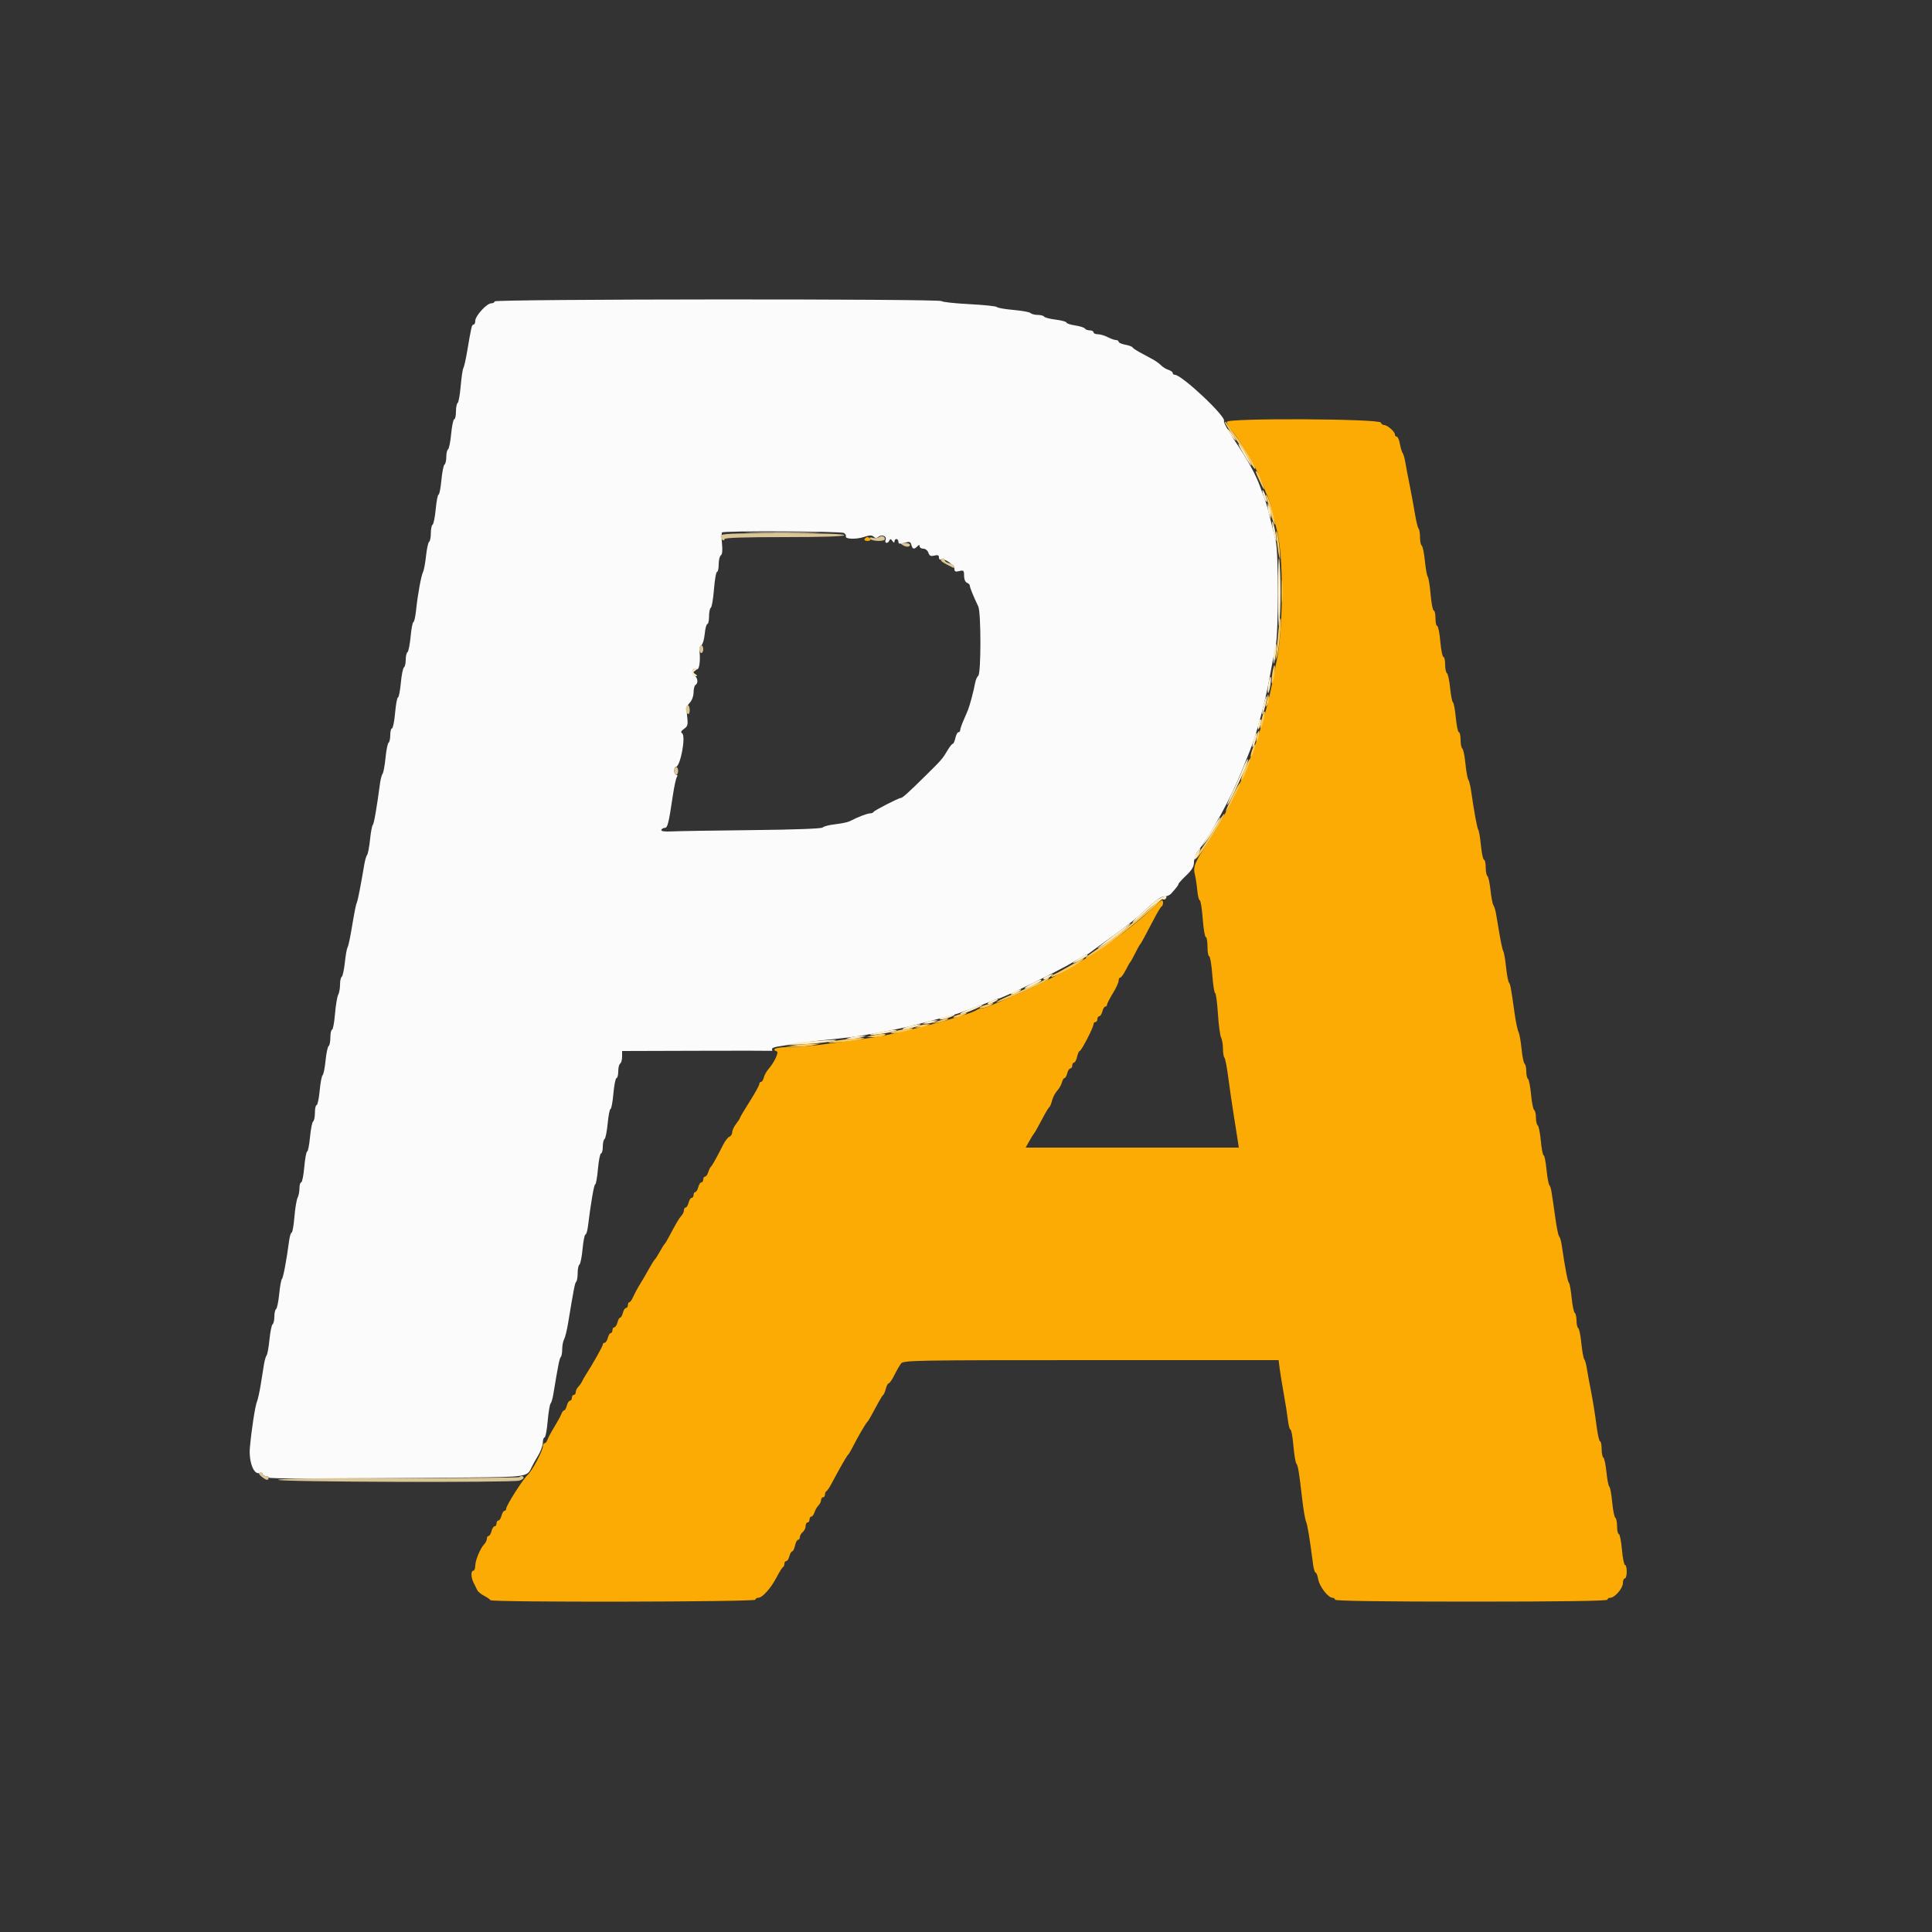 <svg id="svg" version="1.1" xmlns="http://www.w3.org/2000/svg" xmlns:xlink="http://www.w3.org/1999/xlink" width="400" height="400" viewBox="0, 0, 400,400"><rect x="0" y="0" width="400" height="400" fill="#333333" stroke="none"/><g id="svgg"><path id="path0" d="M254.000 87.341 C 254.000 87.669,254.426 88.447,254.947 89.069 C 257.364 91.955,260.873 98.172,261.794 101.200 C 261.961 101.750,262.230 102.380,262.392 102.600 C 262.554 102.820,262.994 104.260,263.370 105.800 C 263.746 107.340,264.222 109.252,264.427 110.048 C 265.735 115.119,265.713 129.745,264.387 136.434 C 264.151 137.625,263.691 139.950,263.364 141.600 C 261.162 152.739,256.126 165.220,250.211 174.200 C 247.332 178.570,246.966 179.468,247.395 181.107 C 247.553 181.708,247.770 183.145,247.878 184.300 C 247.986 185.455,248.221 186.400,248.400 186.400 C 248.579 186.400,248.854 188.110,249.010 190.200 C 249.167 192.290,249.454 194.000,249.648 194.000 C 249.841 194.000,250.000 194.900,250.000 196.000 C 250.000 197.100,250.159 198.000,250.352 198.000 C 250.546 198.000,250.833 199.710,250.990 201.800 C 251.146 203.890,251.411 205.600,251.578 205.600 C 251.745 205.600,252.006 207.516,252.157 209.857 C 252.309 212.198,252.605 214.436,252.816 214.830 C 253.027 215.225,253.200 216.249,253.200 217.107 C 253.200 217.965,253.335 218.801,253.500 218.965 C 253.665 219.129,254.015 220.914,254.277 222.931 C 254.540 224.949,255.041 228.400,255.391 230.600 C 255.741 232.800,256.131 235.275,256.256 236.100 L 256.484 237.600 234.419 237.600 L 212.355 237.600 213.077 236.300 C 213.475 235.585,213.890 234.910,214.000 234.800 C 214.110 234.690,214.515 234.015,214.900 233.300 C 215.285 232.585,215.915 231.415,216.300 230.700 C 216.685 229.985,217.121 229.309,217.268 229.196 C 217.416 229.084,217.670 228.460,217.833 227.809 C 217.997 227.159,218.468 226.264,218.881 225.821 C 219.293 225.378,219.734 224.607,219.859 224.108 C 219.984 223.609,220.228 223.200,220.400 223.200 C 220.572 223.200,220.826 222.750,220.964 222.200 C 221.102 221.650,221.392 221.200,221.608 221.200 C 221.823 221.200,222.000 220.930,222.000 220.600 C 222.000 220.270,222.166 220.000,222.368 220.000 C 222.571 220.000,222.855 219.460,223.000 218.800 C 223.145 218.140,223.389 217.600,223.541 217.600 C 223.877 217.600,226.400 212.710,226.400 212.059 C 226.400 211.807,226.580 211.600,226.800 211.600 C 227.020 211.600,227.200 211.330,227.200 211.000 C 227.200 210.670,227.377 210.400,227.592 210.400 C 227.808 210.400,228.098 209.950,228.236 209.400 C 228.374 208.850,228.647 208.400,228.843 208.400 C 229.040 208.400,229.200 208.223,229.200 208.006 C 229.200 207.789,229.740 206.734,230.400 205.662 C 231.060 204.589,231.600 203.416,231.600 203.056 C 231.600 202.695,231.752 202.400,231.937 202.400 C 232.122 202.400,232.617 201.725,233.037 200.900 C 233.457 200.075,233.892 199.310,234.004 199.200 C 234.116 199.090,234.566 198.280,235.004 197.400 C 235.442 196.520,235.890 195.710,236.000 195.600 C 236.221 195.379,237.065 193.834,238.953 190.200 C 239.639 188.880,240.335 187.740,240.500 187.667 C 240.854 187.509,240.908 186.400,240.562 186.400 C 240.431 186.400,239.576 187.113,238.662 187.984 C 231.693 194.623,220.167 201.898,209.800 206.200 C 207.820 207.022,205.633 207.943,204.940 208.247 C 204.246 208.551,203.427 208.800,203.120 208.800 C 202.812 208.800,202.389 208.948,202.180 209.129 C 201.971 209.310,200.810 209.760,199.600 210.129 C 198.390 210.497,196.590 211.048,195.600 211.352 C 193.792 211.908,186.561 213.669,183.200 214.373 C 181.399 214.750,175.607 215.577,169.179 216.375 C 167.298 216.609,164.553 216.800,163.079 216.800 C 160.729 216.800,159.565 217.255,160.833 217.678 C 161.311 217.837,160.287 219.997,159.085 221.369 C 158.691 221.817,158.266 222.593,158.141 223.092 C 158.016 223.591,157.753 224.000,157.557 224.000 C 157.360 224.000,157.200 224.208,157.200 224.463 C 157.200 224.718,156.300 226.344,155.200 228.076 C 154.100 229.809,153.200 231.327,153.200 231.450 C 153.200 231.573,152.840 232.131,152.400 232.691 C 151.960 233.250,151.600 234.024,151.600 234.411 C 151.600 234.798,151.339 235.215,151.019 235.337 C 150.699 235.460,150.097 236.244,149.681 237.080 C 148.497 239.460,147.423 241.381,147.154 241.600 C 147.019 241.710,146.781 242.205,146.627 242.700 C 146.472 243.195,146.178 243.600,145.973 243.600 C 145.768 243.600,145.600 243.870,145.600 244.200 C 145.600 244.530,145.423 244.800,145.208 244.800 C 144.992 244.800,144.702 245.250,144.564 245.800 C 144.426 246.350,144.153 246.800,143.957 246.800 C 143.760 246.800,143.600 247.070,143.600 247.400 C 143.600 247.730,143.423 248.000,143.208 248.000 C 142.992 248.000,142.702 248.450,142.564 249.000 C 142.426 249.550,142.153 250.000,141.957 250.000 C 141.760 250.000,141.600 250.257,141.600 250.571 C 141.600 250.886,141.375 251.384,141.100 251.679 C 140.606 252.208,139.975 253.272,138.538 256.000 C 138.132 256.770,137.696 257.490,137.570 257.600 C 137.443 257.710,136.993 258.430,136.570 259.200 C 136.146 259.970,135.685 260.690,135.544 260.800 C 135.403 260.910,134.896 261.720,134.418 262.600 C 133.940 263.480,133.101 264.920,132.554 265.800 C 132.007 266.680,131.349 267.895,131.092 268.500 C 130.835 269.105,130.484 269.600,130.312 269.600 C 130.141 269.600,130.000 269.870,130.000 270.200 C 130.000 270.530,129.823 270.800,129.608 270.800 C 129.392 270.800,129.102 271.250,128.964 271.800 C 128.826 272.350,128.572 272.800,128.400 272.800 C 128.228 272.800,127.974 273.250,127.836 273.800 C 127.698 274.350,127.408 274.800,127.192 274.800 C 126.977 274.800,126.800 275.070,126.800 275.400 C 126.800 275.730,126.640 276.000,126.443 276.000 C 126.247 276.000,125.974 276.450,125.836 277.000 C 125.698 277.550,125.408 278.000,125.192 278.000 C 124.977 278.000,124.800 278.177,124.800 278.393 C 124.800 278.722,122.564 282.686,121.186 284.800 C 120.971 285.130,120.671 285.670,120.520 286.000 C 120.369 286.330,120.010 286.838,119.722 287.129 C 119.435 287.419,119.200 287.914,119.200 288.229 C 119.200 288.543,119.020 288.800,118.800 288.800 C 118.580 288.800,118.400 289.070,118.400 289.400 C 118.400 289.730,118.223 290.000,118.008 290.000 C 117.792 290.000,117.502 290.450,117.364 291.000 C 117.226 291.550,116.974 292.000,116.803 292.000 C 116.633 292.000,116.384 292.315,116.250 292.700 C 116.117 293.085,115.456 294.300,114.783 295.400 C 114.109 296.500,113.456 297.715,113.332 298.100 C 113.208 298.485,112.948 298.800,112.753 298.800 C 112.559 298.800,112.400 299.075,112.400 299.411 C 112.400 300.343,110.197 304.501,109.250 305.356 C 108.273 306.239,104.800 311.700,104.800 312.354 C 104.800 312.599,104.640 312.800,104.443 312.800 C 104.247 312.800,103.974 313.250,103.836 313.800 C 103.698 314.350,103.408 314.800,103.192 314.800 C 102.977 314.800,102.800 315.070,102.800 315.400 C 102.800 315.730,102.623 316.000,102.408 316.000 C 102.192 316.000,101.902 316.450,101.764 317.000 C 101.626 317.550,101.353 318.000,101.157 318.000 C 100.960 318.000,100.800 318.257,100.800 318.571 C 100.800 318.886,100.568 319.381,100.285 319.671 C 99.455 320.523,98.400 323.035,98.400 324.160 C 98.400 324.732,98.220 325.200,98.000 325.200 C 97.459 325.200,97.494 326.606,98.062 327.705 C 98.316 328.197,98.649 328.870,98.802 329.200 C 98.954 329.530,99.601 330.070,100.240 330.400 C 100.878 330.730,101.460 331.135,101.533 331.300 C 101.743 331.772,156.400 331.673,156.400 331.200 C 156.400 330.980,156.668 330.800,156.997 330.800 C 157.846 330.800,159.631 328.798,160.800 326.536 C 161.350 325.471,161.935 324.540,162.100 324.467 C 162.265 324.393,162.400 324.078,162.400 323.767 C 162.400 323.455,162.577 323.200,162.792 323.200 C 163.008 323.200,163.298 322.750,163.436 322.200 C 163.574 321.650,163.833 321.200,164.012 321.200 C 164.190 321.200,164.455 320.660,164.600 320.000 C 164.745 319.340,165.029 318.800,165.232 318.800 C 165.434 318.800,165.600 318.552,165.600 318.249 C 165.600 317.946,165.870 317.474,166.200 317.200 C 166.530 316.926,166.800 316.364,166.800 315.951 C 166.800 315.538,166.980 315.200,167.200 315.200 C 167.420 315.200,167.600 314.930,167.600 314.600 C 167.600 314.270,167.768 314.000,167.973 314.000 C 168.178 314.000,168.472 313.603,168.626 313.119 C 168.780 312.634,169.152 311.991,169.453 311.690 C 169.754 311.389,170.000 310.886,170.000 310.571 C 170.000 310.257,170.180 310.000,170.400 310.000 C 170.620 310.000,170.800 309.745,170.800 309.433 C 170.800 309.122,170.935 308.807,171.100 308.733 C 171.265 308.660,171.734 307.970,172.141 307.200 C 173.806 304.055,175.335 301.388,175.581 301.200 C 175.724 301.090,176.155 300.370,176.538 299.600 C 177.462 297.742,179.258 294.651,179.560 294.400 C 179.781 294.215,180.199 293.484,181.957 290.200 C 182.311 289.540,182.721 288.909,182.868 288.796 C 183.016 288.684,183.260 288.099,183.412 287.496 C 183.563 286.893,183.831 286.400,184.008 286.400 C 184.184 286.400,184.708 285.635,185.172 284.700 C 185.635 283.765,186.256 282.685,186.551 282.300 C 187.056 281.642,189.408 281.600,225.904 281.600 L 264.719 281.600 264.933 283.300 C 265.051 284.235,265.440 286.620,265.797 288.600 C 266.155 290.580,266.544 293.055,266.662 294.100 C 266.781 295.145,267.017 296.000,267.187 296.000 C 267.357 296.000,267.626 297.485,267.784 299.300 C 267.942 301.115,268.215 302.780,268.390 303.000 C 268.746 303.445,268.972 304.817,269.610 310.400 C 269.849 312.490,270.202 314.560,270.395 315.000 C 270.706 315.708,271.145 318.375,271.860 323.900 C 271.981 324.835,272.219 325.600,272.388 325.600 C 272.557 325.600,272.795 326.216,272.918 326.970 C 273.155 328.430,274.979 330.800,275.866 330.800 C 276.160 330.800,276.400 330.980,276.400 331.200 C 276.400 331.463,286.067 331.600,304.600 331.600 C 323.133 331.600,332.800 331.463,332.800 331.200 C 332.800 330.980,333.062 330.800,333.382 330.800 C 334.312 330.800,336.000 328.854,336.000 327.782 C 336.000 327.242,336.180 326.800,336.400 326.800 C 336.620 326.800,336.800 326.170,336.800 325.400 C 336.800 324.630,336.639 324.000,336.442 324.000 C 336.245 324.000,335.956 322.560,335.800 320.800 C 335.644 319.040,335.355 317.600,335.158 317.600 C 334.961 317.600,334.800 316.891,334.800 316.024 C 334.800 315.157,334.635 314.345,334.434 314.221 C 334.233 314.096,333.941 312.643,333.786 310.992 C 333.632 309.340,333.365 307.902,333.193 307.796 C 333.022 307.690,332.755 306.342,332.600 304.800 C 332.445 303.258,332.157 301.897,331.959 301.775 C 331.762 301.653,331.600 300.843,331.600 299.976 C 331.600 299.109,331.452 298.400,331.270 298.400 C 331.089 298.400,330.745 296.825,330.505 294.900 C 330.266 292.975,329.767 289.870,329.397 288.000 C 329.026 286.130,328.629 283.970,328.514 283.200 C 328.399 282.430,328.167 281.620,327.997 281.400 C 327.828 281.180,327.561 279.694,327.404 278.098 C 327.247 276.503,326.957 275.097,326.759 274.975 C 326.562 274.853,326.400 274.144,326.400 273.400 C 326.400 272.656,326.238 271.947,326.041 271.825 C 325.843 271.703,325.552 270.297,325.393 268.702 C 325.234 267.106,324.980 265.710,324.829 265.600 C 324.584 265.422,324.040 262.575,323.338 257.800 C 323.209 256.920,322.972 256.110,322.813 256.000 C 322.654 255.890,322.310 254.270,322.048 252.400 C 321.176 246.162,321.112 245.802,320.789 245.400 C 320.613 245.180,320.340 243.695,320.182 242.100 C 320.025 240.505,319.761 239.200,319.595 239.200 C 319.430 239.200,319.168 237.851,319.013 236.203 C 318.859 234.554,318.567 233.104,318.366 232.979 C 318.165 232.855,318.000 232.144,318.000 231.400 C 318.000 230.656,317.835 229.945,317.634 229.821 C 317.433 229.696,317.141 228.243,316.986 226.592 C 316.832 224.940,316.546 223.490,316.352 223.371 C 316.159 223.251,316.000 222.544,316.000 221.800 C 316.000 221.056,315.844 220.351,315.653 220.232 C 315.461 220.114,315.178 218.730,315.023 217.156 C 314.868 215.583,314.581 214.004,314.386 213.648 C 314.191 213.291,313.829 211.560,313.581 209.800 C 312.820 204.384,312.715 203.813,312.401 203.400 C 312.234 203.180,311.967 201.740,311.808 200.200 C 311.649 198.660,311.402 197.220,311.259 197.000 C 311.117 196.780,310.771 195.250,310.490 193.600 C 310.210 191.950,309.874 189.970,309.743 189.200 C 309.612 188.430,309.364 187.620,309.192 187.400 C 309.020 187.180,308.750 185.782,308.592 184.294 C 308.435 182.806,308.147 181.491,307.953 181.371 C 307.759 181.251,307.600 180.443,307.600 179.576 C 307.600 178.709,307.443 178.000,307.252 178.000 C 307.060 178.000,306.775 176.699,306.618 175.108 C 306.462 173.517,306.213 172.032,306.067 171.808 C 305.820 171.431,305.177 167.942,304.554 163.600 C 304.412 162.610,304.159 161.620,303.992 161.400 C 303.825 161.180,303.561 159.694,303.404 158.098 C 303.247 156.503,302.957 155.097,302.759 154.975 C 302.562 154.853,302.400 154.043,302.400 153.176 C 302.400 152.309,302.241 151.600,302.047 151.600 C 301.853 151.600,301.568 150.251,301.413 148.603 C 301.259 146.954,300.991 145.518,300.819 145.412 C 300.646 145.305,300.381 143.958,300.229 142.418 C 300.078 140.878,299.784 139.514,299.577 139.386 C 299.370 139.258,299.200 138.443,299.200 137.576 C 299.200 136.709,299.039 136.000,298.842 136.000 C 298.645 136.000,298.356 134.560,298.200 132.800 C 298.044 131.040,297.755 129.600,297.558 129.600 C 297.361 129.600,297.200 128.880,297.200 128.000 C 297.200 127.120,297.039 126.400,296.842 126.400 C 296.645 126.400,296.355 124.915,296.197 123.100 C 296.040 121.285,295.771 119.620,295.600 119.400 C 295.429 119.180,295.161 117.694,295.004 116.098 C 294.847 114.503,294.557 113.097,294.359 112.975 C 294.162 112.853,294.000 112.073,294.000 111.243 C 294.000 110.413,293.865 109.599,293.700 109.434 C 293.535 109.270,293.188 107.845,292.929 106.268 C 292.670 104.690,292.167 101.960,291.810 100.200 C 291.454 98.440,291.059 96.370,290.934 95.600 C 290.808 94.830,290.570 94.020,290.405 93.800 C 290.240 93.580,289.983 92.725,289.834 91.900 C 289.685 91.075,289.392 90.400,289.182 90.400 C 288.972 90.400,288.800 90.196,288.800 89.947 C 288.800 89.368,287.235 88.000,286.572 88.000 C 286.294 88.000,285.992 87.775,285.900 87.500 C 285.628 86.682,254.000 86.524,254.000 87.341 M179.000 111.600 C 178.864 111.820,179.134 112.000,179.600 112.000 C 180.066 112.000,180.336 111.820,180.200 111.600 C 180.064 111.380,179.794 111.200,179.600 111.200 C 179.406 111.200,179.136 111.380,179.000 111.600 " stroke="none" fill="#fbab04" fill-rule="evenodd"></path><path id="path1" d="M102.400 62.400 C 102.400 62.620,102.084 62.800,101.697 62.800 C 100.777 62.800,98.400 65.405,98.400 66.413 C 98.400 66.846,98.240 67.200,98.044 67.200 C 97.682 67.200,97.610 67.500,96.710 72.800 C 96.429 74.450,96.081 75.982,95.936 76.204 C 95.791 76.426,95.542 78.095,95.383 79.913 C 95.225 81.730,94.939 83.314,94.748 83.432 C 94.556 83.551,94.400 84.357,94.400 85.224 C 94.400 86.091,94.241 86.800,94.047 86.800 C 93.853 86.800,93.568 88.149,93.413 89.797 C 93.259 91.446,92.967 92.896,92.766 93.021 C 92.565 93.145,92.400 93.856,92.400 94.600 C 92.400 95.344,92.235 96.055,92.034 96.179 C 91.833 96.304,91.541 97.754,91.387 99.403 C 91.232 101.051,90.968 102.400,90.800 102.400 C 90.632 102.400,90.368 103.749,90.213 105.397 C 90.059 107.046,89.767 108.496,89.566 108.621 C 89.365 108.745,89.200 109.546,89.200 110.400 C 89.200 111.254,89.041 112.051,88.847 112.171 C 88.653 112.291,88.366 113.592,88.208 115.063 C 88.051 116.533,87.779 118.021,87.604 118.368 C 87.201 119.169,86.485 123.070,86.147 126.306 C 86.003 127.678,85.753 128.800,85.590 128.800 C 85.427 128.800,85.168 130.149,85.013 131.797 C 84.859 133.446,84.567 134.896,84.366 135.021 C 84.165 135.145,84.000 135.856,84.000 136.600 C 84.000 137.344,83.835 138.055,83.634 138.179 C 83.433 138.304,83.141 139.754,82.987 141.403 C 82.832 143.051,82.566 144.400,82.395 144.400 C 82.223 144.400,81.956 145.840,81.800 147.600 C 81.644 149.360,81.355 150.800,81.158 150.800 C 80.961 150.800,80.800 151.419,80.800 152.176 C 80.800 152.933,80.644 153.649,80.453 153.768 C 80.261 153.886,79.976 155.291,79.819 156.891 C 79.661 158.491,79.387 159.980,79.211 160.200 C 79.034 160.420,78.794 161.320,78.677 162.200 C 78.003 167.271,77.419 170.625,77.179 170.800 C 77.029 170.910,76.775 172.260,76.614 173.800 C 76.453 175.340,76.180 176.780,76.008 177.000 C 75.836 177.220,75.588 178.030,75.457 178.800 C 74.699 183.264,74.114 186.273,73.901 186.800 C 73.650 187.423,73.480 188.286,72.677 193.000 C 72.415 194.540,72.083 195.980,71.941 196.200 C 71.798 196.420,71.552 197.818,71.394 199.306 C 71.235 200.794,70.947 202.109,70.753 202.229 C 70.559 202.349,70.400 203.078,70.400 203.850 C 70.400 204.621,70.226 205.577,70.014 205.974 C 69.801 206.371,69.505 208.160,69.356 209.948 C 69.207 211.737,68.931 213.200,68.742 213.200 C 68.554 213.200,68.400 213.909,68.400 214.776 C 68.400 215.643,68.238 216.453,68.041 216.575 C 67.843 216.697,67.555 218.058,67.400 219.600 C 67.245 221.142,66.972 222.494,66.793 222.604 C 66.614 222.715,66.341 224.154,66.187 225.803 C 66.032 227.451,65.747 228.800,65.553 228.800 C 65.359 228.800,65.200 229.509,65.200 230.376 C 65.200 231.243,65.035 232.055,64.834 232.179 C 64.633 232.304,64.341 233.754,64.187 235.403 C 64.032 237.051,63.766 238.400,63.595 238.400 C 63.423 238.400,63.156 239.840,63.000 241.600 C 62.844 243.360,62.555 244.800,62.358 244.800 C 62.161 244.800,62.000 245.352,62.000 246.026 C 62.000 246.701,61.826 247.577,61.614 247.974 C 61.401 248.371,61.105 250.160,60.956 251.948 C 60.807 253.737,60.549 255.200,60.383 255.200 C 60.217 255.200,59.980 255.965,59.857 256.900 C 59.341 260.823,58.628 264.614,58.371 264.800 C 58.220 264.910,57.966 266.306,57.807 267.902 C 57.648 269.497,57.357 270.903,57.159 271.025 C 56.962 271.147,56.800 271.856,56.800 272.600 C 56.800 273.344,56.638 274.053,56.441 274.175 C 56.243 274.297,55.953 275.703,55.796 277.298 C 55.639 278.894,55.372 280.380,55.203 280.600 C 55.033 280.820,54.792 281.630,54.666 282.400 C 54.540 283.170,54.237 285.060,53.992 286.600 C 53.747 288.140,53.391 289.760,53.200 290.200 C 52.830 291.055,52.078 295.930,51.738 299.687 C 51.479 302.535,52.511 305.346,53.678 304.975 C 54.075 304.849,54.400 304.938,54.400 305.173 C 54.400 305.408,54.670 305.600,55.000 305.600 C 55.330 305.600,55.600 305.735,55.600 305.900 C 55.600 306.175,64.772 306.175,96.639 305.900 C 109.003 305.794,109.180 305.766,110.046 303.816 C 110.245 303.367,110.849 302.280,111.387 301.400 C 111.925 300.520,112.373 299.305,112.383 298.700 C 112.392 298.095,112.557 297.600,112.748 297.600 C 112.940 297.600,113.226 296.115,113.384 294.300 C 113.542 292.485,113.814 290.820,113.988 290.600 C 114.162 290.380,114.409 289.570,114.537 288.800 C 115.559 282.616,115.838 281.222,116.100 280.963 C 116.265 280.800,116.400 280.064,116.400 279.328 C 116.400 278.592,116.575 277.677,116.790 277.295 C 117.004 276.913,117.373 275.430,117.609 274.000 C 118.826 266.643,119.023 265.636,119.300 265.363 C 119.465 265.200,119.600 264.387,119.600 263.557 C 119.600 262.727,119.765 261.945,119.966 261.821 C 120.167 261.696,120.459 260.246,120.613 258.597 C 120.768 256.949,121.035 255.600,121.207 255.600 C 121.379 255.600,121.614 254.835,121.729 253.900 C 122.342 248.930,122.988 245.200,123.236 245.200 C 123.391 245.200,123.644 243.760,123.800 242.000 C 123.956 240.240,124.245 238.800,124.442 238.800 C 124.639 238.800,124.800 238.181,124.800 237.424 C 124.800 236.667,124.965 235.945,125.166 235.821 C 125.367 235.696,125.659 234.246,125.813 232.597 C 125.968 230.949,126.234 229.600,126.405 229.600 C 126.577 229.600,126.844 228.160,127.000 226.400 C 127.156 224.640,127.445 223.200,127.642 223.200 C 127.839 223.200,128.000 222.581,128.000 221.824 C 128.000 221.067,128.180 220.336,128.400 220.200 C 128.620 220.064,128.800 219.423,128.800 218.776 L 128.800 217.600 144.100 217.553 C 152.515 217.527,159.548 217.531,159.730 217.563 C 159.911 217.594,159.957 217.454,159.832 217.252 C 159.707 217.049,160.278 216.786,161.102 216.666 C 161.926 216.546,163.680 216.265,165.000 216.043 C 166.320 215.820,169.380 215.448,171.800 215.217 C 174.220 214.985,177.190 214.624,178.400 214.414 C 184.869 213.291,187.348 212.780,190.800 211.858 C 192.890 211.299,195.410 210.637,196.400 210.387 C 197.390 210.137,198.560 209.781,199.000 209.597 C 199.440 209.413,200.700 208.956,201.800 208.582 C 202.900 208.208,204.367 207.654,205.060 207.351 C 205.754 207.048,206.431 206.800,206.565 206.800 C 207.338 206.800,219.175 201.029,222.307 199.124 C 223.686 198.286,224.909 197.600,225.024 197.600 C 225.139 197.600,225.451 197.419,225.717 197.198 C 225.983 196.977,227.960 195.539,230.112 194.003 C 232.264 192.467,234.694 190.595,235.512 189.844 C 239.407 186.269,240.262 185.618,241.071 185.609 C 241.551 185.604,242.181 185.336,242.471 185.014 C 243.559 183.808,244.000 183.227,244.000 183.001 C 244.000 182.873,244.720 182.083,245.600 181.246 C 246.777 180.126,247.200 179.405,247.200 178.516 C 247.200 177.851,247.525 176.879,247.922 176.354 C 250.979 172.315,254.825 165.275,257.184 159.400 C 257.891 157.640,258.615 155.840,258.792 155.400 C 260.202 151.909,262.037 145.000,262.988 139.600 C 263.357 137.510,263.860 134.900,264.107 133.800 C 264.713 131.101,264.726 114.351,264.124 112.000 C 263.870 111.010,263.364 108.940,262.999 107.400 C 262.634 105.860,262.189 104.240,262.010 103.800 C 261.831 103.360,261.369 102.100,260.984 101.000 C 260.050 98.334,258.406 95.340,255.540 91.084 C 254.238 89.150,253.283 87.390,253.417 87.172 C 253.949 86.311,244.690 77.600,243.242 77.600 C 242.999 77.600,242.800 77.432,242.800 77.227 C 242.800 77.022,242.395 76.726,241.900 76.570 C 241.405 76.413,240.727 75.996,240.394 75.643 C 240.060 75.289,239.250 74.711,238.594 74.357 C 237.937 74.004,236.770 73.374,236.000 72.957 C 235.230 72.541,234.542 72.071,234.471 71.913 C 234.400 71.755,233.725 71.510,232.971 71.368 C 232.217 71.227,231.600 70.951,231.600 70.755 C 231.600 70.560,231.351 70.400,231.046 70.400 C 230.741 70.400,229.976 70.131,229.346 69.802 C 228.716 69.474,227.795 69.204,227.300 69.202 C 226.805 69.201,226.400 69.020,226.400 68.800 C 226.400 68.580,226.051 68.400,225.624 68.400 C 225.197 68.400,224.742 68.230,224.614 68.023 C 224.486 67.816,223.576 67.525,222.591 67.378 C 221.606 67.230,220.800 66.963,220.800 66.783 C 220.800 66.604,219.808 66.334,218.595 66.182 C 217.382 66.030,216.291 65.748,216.171 65.553 C 216.051 65.359,215.459 65.200,214.856 65.200 C 214.253 65.200,213.589 65.031,213.380 64.824 C 213.171 64.617,211.560 64.321,209.800 64.165 C 208.040 64.010,206.507 63.741,206.393 63.568 C 206.279 63.395,203.708 63.125,200.680 62.968 C 197.652 62.811,195.080 62.529,194.964 62.341 C 194.655 61.841,102.400 61.900,102.400 62.400 M174.734 110.351 C 175.028 110.537,175.208 110.849,175.134 111.045 C 174.913 111.630,177.266 111.706,178.900 111.167 C 180.046 110.789,180.538 110.778,180.882 111.122 C 181.214 111.454,181.486 111.461,181.865 111.146 C 182.578 110.554,183.646 111.014,183.350 111.785 C 183.070 112.515,183.841 112.628,184.136 111.900 C 184.289 111.524,184.444 111.548,184.763 112.000 C 185.051 112.407,185.190 112.439,185.194 112.100 C 185.197 111.825,185.380 111.600,185.600 111.600 C 185.820 111.600,186.000 111.857,186.000 112.172 C 186.000 112.622,186.266 112.668,187.242 112.388 C 188.304 112.083,188.513 112.145,188.688 112.816 C 188.924 113.719,189.243 113.797,189.920 113.120 C 190.293 112.747,190.400 112.747,190.400 113.120 C 190.400 113.384,190.748 113.600,191.173 113.600 C 191.605 113.600,192.063 113.968,192.211 114.434 C 192.415 115.079,192.694 115.213,193.438 115.026 C 194.150 114.848,194.400 114.949,194.400 115.416 C 194.400 115.763,194.564 115.946,194.765 115.822 C 195.375 115.444,197.595 116.950,197.597 117.743 C 197.599 118.336,197.802 118.436,198.600 118.236 C 199.503 118.009,199.600 118.103,199.600 119.205 C 199.600 119.921,199.848 120.520,200.200 120.655 C 200.530 120.782,200.800 121.064,200.800 121.282 C 200.800 121.656,201.508 123.398,202.541 125.563 C 203.137 126.813,203.127 139.546,202.530 139.930 C 202.299 140.079,202.011 140.740,201.890 141.400 C 201.582 143.073,200.795 146.044,200.407 147.000 C 200.228 147.440,199.793 148.457,199.441 149.260 C 199.088 150.064,198.800 150.919,198.800 151.160 C 198.800 151.402,198.634 151.600,198.432 151.600 C 198.229 151.600,197.945 152.140,197.800 152.800 C 197.655 153.460,197.410 154.000,197.254 154.000 C 197.099 154.000,196.628 154.585,196.206 155.300 C 195.147 157.098,194.987 157.283,191.600 160.623 C 188.045 164.129,186.858 165.200,186.526 165.200 C 186.070 165.200,181.001 167.797,180.867 168.100 C 180.793 168.265,180.461 168.400,180.127 168.400 C 179.560 168.400,177.480 169.204,175.914 170.029 C 175.536 170.227,174.186 170.509,172.914 170.655 C 171.641 170.802,170.484 171.099,170.342 171.317 C 170.182 171.561,164.588 171.771,155.742 171.865 C 147.854 171.949,140.361 172.070,139.091 172.135 C 137.589 172.211,136.832 172.104,136.925 171.826 C 137.003 171.592,137.322 171.400,137.633 171.400 C 138.222 171.400,138.436 170.537,139.322 164.600 C 139.585 162.840,139.946 161.175,140.124 160.900 C 140.311 160.611,140.268 160.400,140.024 160.400 C 139.791 160.400,139.600 160.040,139.600 159.600 C 139.600 159.160,139.736 158.800,139.902 158.800 C 140.864 158.800,142.073 152.339,141.211 151.807 C 140.887 151.607,141.015 151.325,141.620 150.901 C 142.388 150.363,142.469 150.038,142.264 148.310 C 142.072 146.691,142.172 146.182,142.815 145.492 C 143.261 145.013,143.600 144.088,143.600 143.348 C 143.600 142.633,143.780 141.936,144.000 141.800 C 144.616 141.420,144.475 140.343,143.739 139.805 C 142.978 139.248,143.387 138.233,144.240 138.560 C 144.780 138.767,145.052 136.901,144.812 134.645 C 144.767 134.230,144.951 133.754,145.220 133.588 C 145.489 133.421,145.798 132.366,145.906 131.243 C 146.013 130.119,146.259 129.200,146.451 129.200 C 146.643 129.200,146.800 128.491,146.800 127.624 C 146.800 126.757,146.967 125.944,147.170 125.818 C 147.374 125.692,147.667 123.972,147.822 121.995 C 147.977 120.018,148.260 118.400,148.452 118.400 C 148.643 118.400,148.800 117.691,148.800 116.824 C 148.800 115.957,149.003 115.122,149.250 114.969 C 149.539 114.790,149.623 113.935,149.483 112.580 C 149.363 111.418,149.370 110.363,149.499 110.234 C 149.871 109.863,174.141 109.975,174.734 110.351 " stroke="none" fill="#fcfbfb" fill-rule="evenodd"></path><path id="path2" d="M149.200 110.976 C 149.200 111.293,149.380 111.664,149.600 111.800 C 149.820 111.936,150.000 111.857,150.000 111.624 C 150.000 111.335,153.939 111.200,162.400 111.200 C 170.400 111.200,174.800 111.058,174.800 110.800 C 174.800 110.542,170.267 110.400,162.000 110.400 C 151.122 110.400,149.200 110.487,149.200 110.976 M181.981 111.217 C 181.661 111.418,181.062 111.477,180.650 111.348 C 180.161 111.196,179.995 111.269,180.174 111.557 C 180.506 112.095,183.200 112.154,183.200 111.624 C 183.200 111.020,182.609 110.823,181.981 111.217 M186.800 112.800 C 187.583 113.306,188.400 113.306,188.400 112.800 C 188.400 112.580,187.905 112.403,187.300 112.406 C 186.443 112.411,186.332 112.498,186.800 112.800 M194.800 115.936 C 194.800 116.220,195.361 116.576,197.300 117.520 C 197.465 117.601,197.600 117.491,197.600 117.277 C 197.600 117.062,197.150 116.774,196.600 116.636 C 196.050 116.498,195.600 116.208,195.600 115.992 C 195.600 115.777,195.420 115.600,195.200 115.600 C 194.980 115.600,194.800 115.751,194.800 115.936 M144.800 134.400 C 144.800 134.840,144.980 135.200,145.200 135.200 C 145.420 135.200,145.600 134.840,145.600 134.400 C 145.600 133.960,145.420 133.600,145.200 133.600 C 144.980 133.600,144.800 133.960,144.800 134.400 M142.000 146.776 C 142.000 147.203,142.180 147.664,142.400 147.800 C 142.627 147.940,142.800 147.604,142.800 147.024 C 142.800 146.461,142.620 146.000,142.400 146.000 C 142.180 146.000,142.000 146.349,142.000 146.776 M139.600 159.600 C 139.600 160.040,139.780 160.400,140.000 160.400 C 140.220 160.400,140.400 160.040,140.400 159.600 C 140.400 159.160,140.220 158.800,140.000 158.800 C 139.780 158.800,139.600 159.160,139.600 159.600 M53.600 305.056 C 53.600 305.366,54.881 306.370,55.300 306.387 C 55.465 306.394,55.600 306.220,55.600 306.000 C 55.600 305.780,55.330 305.600,55.000 305.600 C 54.670 305.600,54.400 305.420,54.400 305.200 C 54.400 304.980,54.220 304.800,54.000 304.800 C 53.780 304.800,53.600 304.915,53.600 305.056 M107.516 305.818 C 107.396 305.937,96.116 306.024,82.449 306.009 C 65.783 305.991,57.600 306.117,57.600 306.391 C 57.600 306.835,105.864 306.986,107.500 306.548 C 107.995 306.415,108.400 306.148,108.400 305.953 C 108.400 305.562,107.855 305.478,107.516 305.818 " stroke="none" fill="#dbc698" fill-rule="evenodd"></path><path id="path3" d="M253.612 87.411 C 253.605 87.637,254.512 89.077,255.628 90.611 C 256.743 92.145,258.105 94.273,258.655 95.340 C 259.204 96.407,259.751 97.182,259.870 97.063 C 260.124 96.809,257.654 92.656,255.817 90.249 C 255.111 89.325,254.330 88.216,254.079 87.785 C 253.829 87.353,253.619 87.185,253.612 87.411 M260.000 97.749 C 260.000 97.830,260.453 98.865,261.006 100.049 C 262.022 102.221,261.979 101.404,260.947 98.935 C 260.475 97.804,260.000 97.210,260.000 97.749 M262.175 103.000 C 262.335 103.440,262.749 104.928,263.093 106.307 C 263.437 107.686,263.809 108.724,263.920 108.613 C 264.204 108.330,262.780 103.086,262.288 102.600 C 262.015 102.331,261.978 102.461,262.175 103.000 M264.280 111.400 C 264.768 115.547,265.179 117.166,264.955 114.058 C 264.839 112.440,264.586 110.730,264.394 110.258 C 264.164 109.693,264.125 110.082,264.280 111.400 M265.344 122.400 C 265.344 124.490,265.412 125.345,265.494 124.300 C 265.576 123.255,265.576 121.545,265.494 120.500 C 265.412 119.455,265.344 120.310,265.344 122.400 M264.642 131.100 C 264.494 132.805,264.291 134.830,264.189 135.600 C 264.010 136.970,264.014 136.975,264.388 135.826 C 264.819 134.504,265.419 128.000,265.110 128.000 C 265.000 128.000,264.790 129.395,264.642 131.100 M263.418 139.418 C 263.265 140.439,263.230 141.363,263.340 141.473 C 263.450 141.583,263.665 140.839,263.818 139.818 C 263.971 138.798,264.006 137.873,263.896 137.763 C 263.786 137.653,263.571 138.398,263.418 139.418 M262.449 144.000 C 262.416 144.330,262.289 145.050,262.167 145.600 C 261.975 146.464,262.007 146.503,262.399 145.888 C 262.648 145.497,262.775 144.777,262.681 144.288 C 262.586 143.800,262.482 143.670,262.449 144.000 M261.474 147.870 C 261.002 149.596,260.798 150.800,260.977 150.800 C 261.258 150.800,262.087 147.553,261.863 147.329 C 261.758 147.225,261.583 147.468,261.474 147.870 M260.229 152.229 C 260.081 152.815,260.038 153.372,260.132 153.466 C 260.227 153.560,260.424 153.158,260.571 152.571 C 260.719 151.985,260.762 151.428,260.668 151.334 C 260.573 151.240,260.376 151.642,260.229 152.229 M259.244 155.244 C 258.998 155.951,258.866 156.600,258.952 156.685 C 259.038 156.771,259.309 156.262,259.556 155.556 C 259.802 154.849,259.934 154.200,259.848 154.115 C 259.762 154.029,259.491 154.538,259.244 155.244 M257.684 159.271 C 257.203 160.410,256.886 161.420,256.981 161.514 C 257.150 161.684,258.041 159.762,258.579 158.065 C 259.081 156.484,258.571 157.171,257.684 159.271 M255.084 165.014 C 254.271 166.656,253.693 168.000,253.798 168.000 C 254.065 168.000,256.885 162.351,256.706 162.173 C 256.627 162.093,255.897 163.372,255.084 165.014 M251.993 170.682 C 251.276 171.957,249.995 173.974,249.145 175.165 C 248.295 176.356,247.600 177.501,247.600 177.710 C 247.600 177.919,248.224 177.183,248.986 176.075 C 251.215 172.834,253.660 168.726,253.471 168.538 C 253.375 168.442,252.710 169.407,251.993 170.682 M239.170 187.043 C 237.682 188.644,230.701 194.185,227.584 196.238 C 226.053 197.247,224.800 198.157,224.800 198.260 C 224.800 198.470,224.954 198.383,227.909 196.505 C 231.540 194.197,241.358 186.000,240.492 186.000 C 240.298 186.000,239.703 186.470,239.170 187.043 M221.578 199.925 C 220.143 200.764,218.635 201.578,218.227 201.734 C 217.819 201.891,217.582 202.115,217.700 202.233 C 217.935 202.469,222.262 200.217,223.698 199.112 C 225.153 197.992,224.375 198.290,221.578 199.925 M215.600 203.197 C 214.830 203.617,212.344 204.731,210.075 205.672 C 207.806 206.613,206.115 207.438,206.318 207.506 C 206.752 207.651,216.343 203.417,216.946 202.814 C 217.532 202.228,217.206 202.321,215.600 203.197 M204.100 208.048 C 203.385 208.254,202.800 208.527,202.800 208.655 C 202.800 208.982,204.921 208.420,205.380 207.972 C 205.814 207.547,205.837 207.546,204.100 208.048 M198.400 210.088 C 197.630 210.316,197.205 210.579,197.457 210.671 C 197.708 210.763,198.518 210.574,199.257 210.251 C 200.819 209.570,200.409 209.491,198.400 210.088 M194.200 211.415 C 192.616 211.963,192.614 211.966,194.000 211.738 C 194.770 211.612,195.670 211.354,196.000 211.166 C 196.881 210.664,196.030 210.782,194.200 211.415 M190.200 212.400 L 189.400 212.744 190.200 212.744 C 190.640 212.744,191.360 212.589,191.800 212.400 L 192.600 212.056 191.800 212.056 C 191.360 212.056,190.640 212.211,190.200 212.400 M186.445 213.232 C 185.479 213.422,184.579 213.693,184.445 213.834 C 184.142 214.152,187.502 213.618,188.600 213.174 C 189.622 212.761,188.721 212.785,186.445 213.232 M180.600 214.400 L 179.400 214.705 180.800 214.725 C 181.570 214.735,182.560 214.589,183.000 214.400 C 184.064 213.943,182.397 213.943,180.600 214.400 M174.600 215.255 C 170.825 215.733,170.334 216.054,173.800 215.778 C 176.770 215.542,180.237 214.874,178.400 214.892 C 177.850 214.897,176.140 215.061,174.600 215.255 M164.600 216.400 L 162.600 216.674 164.600 216.714 C 165.700 216.736,167.320 216.605,168.200 216.423 L 169.800 216.092 168.200 216.109 C 167.320 216.118,165.700 216.249,164.600 216.400 " stroke="none" fill="#fcc95c" fill-rule="evenodd"></path><path id="path4" d="M254.800 90.000 C 255.270 90.660,255.744 91.200,255.854 91.200 C 255.964 91.200,255.670 90.660,255.200 90.000 C 254.730 89.340,254.256 88.800,254.146 88.800 C 254.036 88.800,254.330 89.340,254.800 90.000 M257.423 93.931 C 258.232 95.289,258.974 96.400,259.072 96.400 C 259.379 96.400,257.094 92.410,256.509 91.924 C 256.203 91.670,256.614 92.573,257.423 93.931 M261.446 102.200 C 261.588 102.860,261.880 103.580,262.097 103.800 C 262.355 104.063,262.389 103.857,262.197 103.200 C 261.723 101.585,261.151 100.823,261.446 102.200 M262.456 105.000 C 262.456 105.440,262.611 106.160,262.800 106.600 L 263.144 107.400 263.144 106.600 C 263.144 106.160,262.989 105.440,262.800 105.000 L 262.456 104.200 262.456 105.000 M263.474 109.200 C 263.608 110.190,263.872 111.360,264.061 111.800 C 264.277 112.306,264.310 111.938,264.151 110.800 C 264.012 109.810,263.748 108.640,263.564 108.200 C 263.357 107.706,263.323 108.088,263.474 109.200 M155.700 110.299 C 159.165 110.366,164.835 110.366,168.300 110.299 C 171.765 110.233,168.930 110.178,162.000 110.178 C 155.070 110.178,152.235 110.233,155.700 110.299 M264.600 122.600 C 264.600 127.440,264.719 130.500,264.865 129.400 C 265.011 128.300,265.130 125.240,265.130 122.600 C 265.130 119.960,265.011 116.900,264.865 115.800 C 264.719 114.700,264.600 117.760,264.600 122.600 M263.889 134.000 C 263.736 134.550,263.628 135.630,263.649 136.400 C 263.686 137.746,263.701 137.731,264.047 136.000 C 264.451 133.977,264.328 132.423,263.889 134.000 M143.400 138.800 C 143.085 139.310,143.504 140.002,144.124 139.994 C 144.411 139.990,144.362 139.832,144.000 139.594 C 143.467 139.244,143.467 139.156,144.000 138.806 C 144.362 138.568,144.411 138.410,144.124 138.406 C 143.862 138.403,143.536 138.580,143.400 138.800 M262.600 141.600 C 262.446 142.510,262.411 143.344,262.521 143.454 C 262.631 143.564,262.846 142.910,263.000 142.000 C 263.154 141.090,263.189 140.256,263.079 140.146 C 262.969 140.036,262.754 140.690,262.600 141.600 M261.633 145.833 C 261.375 146.859,261.239 147.772,261.331 147.864 C 261.422 147.956,261.709 147.192,261.967 146.167 C 262.225 145.141,262.361 144.228,262.269 144.136 C 262.178 144.044,261.891 144.808,261.633 145.833 M260.673 149.353 C 260.523 149.745,260.411 150.366,260.425 150.733 C 260.442 151.175,260.581 151.074,260.837 150.434 C 261.049 149.903,261.161 149.282,261.085 149.054 C 261.009 148.827,260.824 148.961,260.673 149.353 M259.600 153.000 C 259.336 153.799,259.215 154.548,259.331 154.664 C 259.447 154.780,259.730 154.193,259.960 153.360 C 260.503 151.392,260.223 151.112,259.600 153.000 M257.180 159.500 C 256.678 160.765,255.745 162.853,255.107 164.140 C 254.469 165.428,254.022 166.556,254.113 166.647 C 254.287 166.820,257.687 159.663,258.174 158.100 C 258.726 156.328,258.076 157.243,257.180 159.500 M251.337 171.100 C 250.686 172.145,249.823 173.540,249.420 174.200 L 248.686 175.400 249.681 174.230 C 250.689 173.046,252.984 169.200,252.683 169.200 C 252.593 169.200,251.987 170.055,251.337 171.100 M247.772 176.587 C 247.416 177.130,247.187 177.736,247.262 177.934 C 247.338 178.132,247.692 177.688,248.049 176.947 C 248.814 175.362,248.684 175.194,247.772 176.587 M238.767 186.909 C 237.980 187.619,236.656 188.796,235.825 189.525 C 234.995 190.253,234.385 190.918,234.469 191.002 C 234.553 191.086,235.919 189.983,237.505 188.550 C 239.090 187.117,240.558 186.050,240.766 186.179 C 240.974 186.308,241.258 186.230,241.396 186.007 C 241.974 185.071,240.090 185.718,238.767 186.909 M230.646 193.618 C 227.200 196.193,226.333 196.971,228.200 195.814 C 230.555 194.355,234.774 190.962,233.900 191.231 C 233.845 191.248,232.381 192.322,230.646 193.618 M223.497 198.366 C 221.685 199.528,221.686 199.756,223.500 198.841 C 224.435 198.370,225.200 197.897,225.200 197.792 C 225.200 197.449,224.623 197.644,223.497 198.366 M216.900 202.012 C 216.405 202.211,216.000 202.470,216.000 202.587 C 216.000 202.975,216.637 202.808,217.424 202.213 C 218.308 201.543,218.185 201.496,216.900 202.012 M213.477 203.696 C 212.640 204.131,212.037 204.571,212.138 204.672 C 212.343 204.876,215.600 203.296,215.600 202.992 C 215.600 202.686,215.105 202.850,213.477 203.696 M210.042 205.234 C 209.515 205.445,209.184 205.717,209.307 205.840 C 209.429 205.962,210.040 205.786,210.665 205.447 C 211.921 204.766,211.539 204.635,210.042 205.234 M205.242 207.234 C 204.715 207.445,204.384 207.717,204.507 207.840 C 204.629 207.962,205.240 207.786,205.865 207.447 C 207.121 206.766,206.739 206.635,205.242 207.234 M201.105 208.763 C 199.100 209.497,197.902 210.315,199.598 209.792 C 201.024 209.352,203.876 208.055,203.400 208.063 C 203.180 208.067,202.147 208.382,201.105 208.763 M195.600 210.488 C 194.830 210.716,194.389 210.973,194.620 211.058 C 194.851 211.144,195.751 210.953,196.620 210.635 C 198.431 209.972,197.695 209.866,195.600 210.488 M191.800 211.600 L 191.000 211.944 191.800 211.944 C 192.240 211.944,192.960 211.789,193.400 211.600 L 194.200 211.256 193.400 211.256 C 192.960 211.256,192.240 211.411,191.800 211.600 M188.480 212.395 C 187.754 212.567,187.034 212.839,186.880 213.000 C 186.568 213.327,188.953 212.877,190.200 212.373 C 191.212 211.965,190.243 211.977,188.480 212.395 M182.069 213.683 C 180.897 213.896,180.021 214.154,180.122 214.255 C 180.332 214.465,185.600 213.603,185.600 213.359 C 185.600 213.136,184.543 213.233,182.069 213.683 M176.000 214.800 L 175.000 215.120 176.000 215.113 C 176.550 215.109,177.540 214.968,178.200 214.800 L 179.400 214.495 178.200 214.487 C 177.540 214.483,176.550 214.624,176.000 214.800 M167.452 215.637 C 165.281 215.816,163.391 216.077,163.252 216.218 C 162.953 216.520,169.901 216.037,172.200 215.595 C 174.327 215.186,172.752 215.201,167.452 215.637 " stroke="none" fill="#fcecc4" fill-rule="evenodd"></path></g></svg>